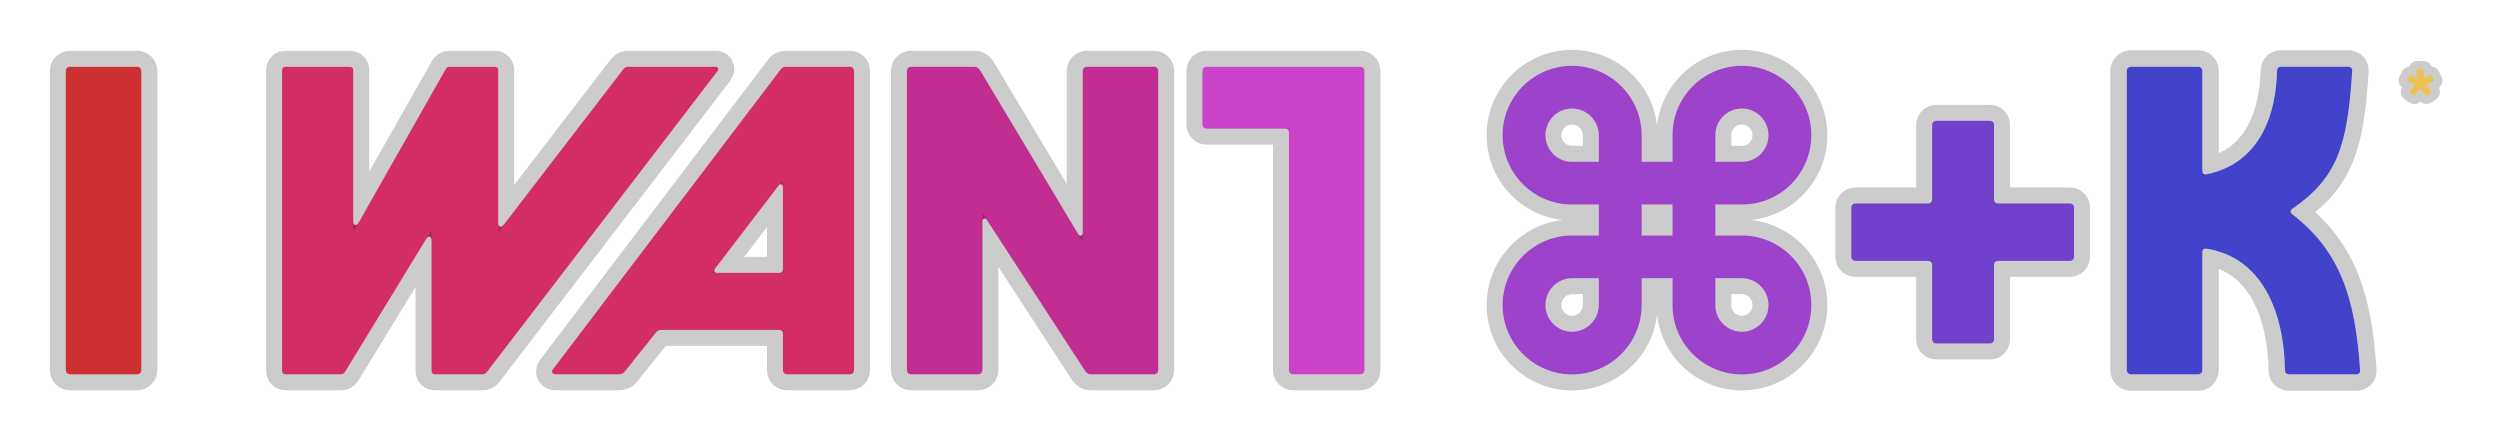 <svg width="1216" height="214" viewBox="0 0 1216 214" fill="none" xmlns="http://www.w3.org/2000/svg">
<path d="M1034.45 34.588V179.931C1034.45 181.214 1035.31 182.069 1036.59 182.069H1069.08C1070.36 182.069 1071.22 181.214 1071.22 179.931V122.435C1071.22 121.366 1071.86 120.725 1073.14 120.939C1100.5 125.214 1110.97 152.145 1111.4 179.931C1111.4 181.427 1112.26 182.069 1113.54 182.069H1146.03C1147.31 182.069 1148.16 181.214 1147.95 179.931C1145.6 145.305 1138.55 122.435 1114.82 104.053C1113.75 103.198 1113.97 102.343 1114.82 101.702C1137.05 86.313 1141.75 70.924 1144.1 34.801C1144.32 33.305 1143.46 32.45 1142.18 32.45H1109.69C1108.41 32.45 1107.55 33.091 1107.55 34.588C1107.13 53.611 1100.5 79.259 1073.14 84.817C1071.86 85.03 1071.22 84.389 1071.22 83.32V34.588C1071.22 33.305 1070.36 32.45 1069.08 32.45H1036.59C1035.31 32.45 1034.45 33.305 1034.45 34.588Z" fill="#4242CB"/>
<path d="M1075.22 179.931V125.405C1086.08 127.867 1093.73 134.49 1098.89 143.592C1104.54 153.553 1107.19 166.496 1107.4 179.968C1107.41 181.47 1107.86 183.19 1109.27 184.492C1110.63 185.756 1112.28 186.069 1113.54 186.069H1146.03C1147.54 186.069 1149.23 185.553 1150.48 184.203C1151.72 182.865 1152.14 181.136 1151.93 179.512C1149.62 145.75 1142.8 122.02 1119.89 102.992C1129.88 95.584 1136.38 87.792 1140.61 77.553C1145.12 66.63 1146.91 53.204 1148.09 35.184C1148.27 33.633 1147.96 31.872 1146.73 30.445C1145.45 28.976 1143.7 28.45 1142.18 28.45H1109.69C1108.44 28.45 1106.78 28.763 1105.42 30.027C1104.02 31.324 1103.56 33.036 1103.55 34.534C1103.34 43.69 1101.64 54.141 1096.93 62.849C1092.66 70.734 1085.92 77.26 1075.22 80.211V34.588C1075.22 33.037 1074.68 31.435 1073.46 30.21C1072.23 28.984 1070.63 28.45 1069.08 28.45H1036.59C1035.04 28.45 1033.44 28.984 1032.21 30.21C1030.99 31.435 1030.45 33.037 1030.45 34.588V179.931C1030.45 181.481 1030.99 183.084 1032.21 184.309C1033.44 185.534 1035.04 186.069 1036.59 186.069H1069.08C1070.63 186.069 1072.23 185.534 1073.46 184.309C1074.68 183.084 1075.22 181.481 1075.22 179.931Z" stroke="black" stroke-opacity="0.2" stroke-width="8"/>
<path d="M1175.58 33.953L1175.7 37.858C1175.7 38.075 1175.55 38.137 1175.39 38.044L1172.42 36.401C1172.26 36.308 1172.08 36.37 1171.98 36.525L1170.71 38.912C1170.62 39.067 1170.68 39.253 1170.84 39.346L1174.31 41.112C1174.46 41.175 1174.46 41.329 1174.37 41.453L1171.89 44.522C1171.77 44.677 1171.8 44.832 1171.95 44.956L1174.15 46.537C1174.31 46.661 1174.46 46.63 1174.59 46.475L1177.04 43.282C1177.13 43.158 1177.32 43.158 1177.41 43.282L1180.07 46.475C1180.2 46.63 1180.35 46.63 1180.51 46.506L1182.68 44.925C1182.83 44.801 1182.83 44.646 1182.71 44.491L1180.14 41.515C1180.04 41.391 1180.04 41.236 1180.2 41.175L1183.83 39.346C1184.01 39.253 1184.04 39.067 1183.95 38.912L1182.65 36.525C1182.55 36.37 1182.37 36.308 1182.21 36.401L1179.24 38.044C1179.08 38.137 1178.93 38.075 1178.93 37.858L1179.05 33.953C1179.05 33.767 1178.93 33.643 1178.74 33.643H1175.89C1175.7 33.643 1175.58 33.767 1175.58 33.953Z" fill="#ECC152"/>
<path d="M1173.58 33.953V33.984L1173.58 34.016L1173.61 34.772L1173.41 34.661C1172.17 33.951 1170.83 34.558 1170.27 35.496L1170.24 35.54L1170.22 35.585L1168.96 37.943C1168.27 39.175 1168.88 40.501 1169.81 41.061L1169.87 41.097L1169.93 41.128L1171.44 41.897L1170.34 43.265L1170.34 43.265L1170.33 43.273C1170.01 43.675 1169.72 44.304 1169.84 45.062C1169.96 45.781 1170.38 46.256 1170.7 46.518L1170.75 46.55L1170.79 46.58L1172.96 48.144C1173.37 48.447 1173.97 48.7 1174.7 48.586C1175.41 48.472 1175.89 48.051 1176.15 47.724L1176.16 47.708L1176.18 47.692L1177.28 46.25L1178.53 47.748C1178.86 48.145 1179.41 48.552 1180.17 48.592C1180.87 48.628 1181.39 48.346 1181.71 48.106L1183.86 46.541L1183.89 46.515L1183.93 46.487C1184.33 46.163 1184.75 45.604 1184.8 44.825C1184.83 44.097 1184.52 43.55 1184.27 43.242L1184.25 43.212L1184.22 43.183L1183.14 41.931L1184.72 41.135C1184.72 41.134 1184.72 41.133 1184.72 41.133C1185.28 40.853 1185.76 40.339 1185.93 39.637C1186.09 38.992 1185.95 38.387 1185.69 37.934L1184.4 35.567L1184.38 35.531L1184.36 35.496C1183.8 34.558 1182.46 33.951 1181.23 34.661L1181.03 34.772L1181.05 34.016L1181.05 33.984V33.953C1181.05 33.405 1180.86 32.793 1180.38 32.314C1179.9 31.834 1179.29 31.643 1178.74 31.643H1175.89C1175.34 31.643 1174.73 31.834 1174.25 32.314C1173.77 32.793 1173.58 33.405 1173.58 33.953Z" stroke="black" stroke-opacity="0.2" stroke-width="4"/>
<path d="M967.777 58.74H941.914C940.632 58.74 939.777 59.595 939.777 60.878V97.213C939.777 98.282 939.136 98.924 938.067 98.924H902.586C901.304 98.924 900.449 99.778 900.449 101.061V124.786C900.449 126.069 901.304 126.923 902.586 126.923H938.067C939.136 126.923 939.777 127.565 939.777 128.633V164.969C939.777 166.252 940.632 167.107 941.914 167.107H967.777C969.059 167.107 969.914 166.252 969.914 164.969V128.633C969.914 127.565 970.556 126.923 971.624 126.923H1006.68C1007.96 126.923 1008.82 126.069 1008.82 124.786V101.061C1008.82 99.778 1007.96 98.924 1006.68 98.924H971.624C970.556 98.924 969.914 98.282 969.914 97.213V60.878C969.914 59.595 969.059 58.74 967.777 58.74Z" fill="#7042CB"/>
<path d="M967.777 54.866H941.914C940.393 54.866 938.824 55.39 937.625 56.588C936.427 57.787 935.903 59.356 935.903 60.878V95.049H902.586C901.064 95.049 899.495 95.573 898.297 96.772C897.098 97.97 896.574 99.539 896.574 101.061V124.786C896.574 126.308 897.098 127.877 898.297 129.075C899.495 130.274 901.064 130.798 902.586 130.798H935.903V164.969C935.903 166.491 936.427 168.06 937.625 169.259C938.824 170.457 940.393 170.981 941.914 170.981H967.777C969.299 170.981 970.868 170.457 972.066 169.259C973.265 168.06 973.789 166.491 973.789 164.969V130.798H1006.68C1008.2 130.798 1009.77 130.274 1010.97 129.075C1012.17 127.877 1012.69 126.308 1012.69 124.786V101.061C1012.69 99.539 1012.17 97.97 1010.97 96.772C1009.77 95.573 1008.2 95.049 1006.68 95.049H973.789V60.878C973.789 59.356 973.265 57.787 972.066 56.588C970.868 55.39 969.299 54.866 967.777 54.866Z" stroke="black" stroke-opacity="0.2" stroke-width="7.749"/>
<path d="M764.586 182.134C783.352 182.134 798.464 167.022 798.534 148.396V135.323H813.506V148.396C813.435 167.022 828.617 182.134 847.244 182.134C865.94 182.134 881.052 167.022 881.052 148.396C881.052 129.7 865.94 114.588 847.244 114.517H834.381V99.476H847.244C865.94 99.546 881.052 84.434 881.052 65.738C881.052 47.112 865.94 32 847.244 32C828.617 32 813.435 47.112 813.506 65.738V78.671H798.534V65.738C798.464 47.112 783.352 32 764.586 32C746.03 32 730.848 47.112 730.848 65.738C730.848 84.434 746.03 99.546 764.586 99.476H777.659V114.517H764.586C746.03 114.588 730.848 129.7 730.848 148.396C730.848 167.022 746.03 182.134 764.586 182.134ZM764.586 161.329C757.487 161.329 751.723 155.495 751.723 148.396C751.723 141.227 757.487 135.393 764.586 135.323H777.659V148.396C777.589 155.495 771.825 161.329 764.586 161.329ZM764.586 78.671C757.487 78.741 751.723 72.907 751.723 65.738C751.723 58.639 757.487 52.805 764.586 52.805C771.825 52.805 777.589 58.639 777.659 65.738V78.671H764.586ZM847.244 161.329C840.074 161.329 834.311 155.495 834.381 148.396V135.323H847.244C854.413 135.393 860.177 141.227 860.177 148.396C860.177 155.495 854.413 161.329 847.244 161.329ZM834.381 78.671V65.738C834.311 58.639 840.074 52.805 847.244 52.805C854.413 52.805 860.177 58.639 860.177 65.738C860.177 72.907 854.413 78.741 847.244 78.671H834.381ZM798.534 114.517V99.476H813.506V114.517H798.534Z" fill="#9D42CB"/>
<path d="M802.409 148.411L802.409 148.403V148.396V139.197H809.631V148.39C809.557 169.177 826.494 186.008 847.244 186.008C868.075 186.008 884.926 169.167 884.926 148.396C884.926 127.557 868.08 110.721 847.258 110.643L847.251 110.643H847.244H838.255V103.35H847.237C868.084 103.424 884.926 86.569 884.926 65.738C884.926 44.967 868.075 28.126 847.244 28.126C826.494 28.126 809.557 44.957 809.631 65.744V74.796H802.409V65.738V65.731L802.409 65.723C802.331 44.961 785.485 28.126 764.586 28.126C743.895 28.126 726.973 44.967 726.973 65.738C726.973 86.569 743.886 103.424 764.592 103.35H773.785V110.643H764.586H764.578L764.571 110.643C743.89 110.721 726.973 127.557 726.973 148.396C726.973 169.167 743.895 186.008 764.586 186.008C785.485 186.008 802.331 169.173 802.409 148.411ZM764.586 74.796H764.566L764.547 74.797C759.667 74.845 755.597 70.817 755.597 65.738C755.597 60.751 759.654 56.679 764.586 56.679C769.672 56.679 773.726 60.77 773.785 65.759V74.796H764.586ZM838.255 148.434L838.255 148.415V148.396V139.197H847.223C852.255 139.256 856.302 143.352 856.302 148.396C856.302 153.369 852.259 157.454 847.244 157.454C842.22 157.454 838.206 153.37 838.255 148.434ZM847.244 74.796H838.255V65.738V65.719L838.255 65.7C838.206 60.764 842.22 56.679 847.244 56.679C852.259 56.679 856.302 60.765 856.302 65.738C856.302 70.803 852.247 74.845 847.282 74.797L847.263 74.796H847.244ZM764.586 157.454C759.654 157.454 755.597 153.383 755.597 148.396C755.597 143.339 759.659 139.255 764.606 139.197H773.785V148.375C773.726 153.364 769.672 157.454 764.586 157.454ZM802.409 110.643V103.35H809.631V110.643H802.409Z" stroke="black" stroke-opacity="0.2" stroke-width="7.749"/>
<path d="M584.828 34.588V60.45C584.828 61.733 585.683 62.588 586.966 62.588H625.225C626.294 62.588 626.935 63.229 626.935 64.298V179.931C626.935 181.214 627.79 182.069 629.072 182.069H661.561C662.843 182.069 663.698 181.214 663.698 179.931V34.588C663.698 33.305 662.843 32.45 661.561 32.45H586.966C585.683 32.45 584.828 33.305 584.828 34.588Z" fill="#CB42CB"/>
<path d="M580.954 34.588V60.45C580.954 61.972 581.478 63.541 582.676 64.74C583.875 65.938 585.444 66.462 586.966 66.462H623.061V179.931C623.061 181.453 623.585 183.022 624.783 184.22C625.982 185.419 627.551 185.943 629.072 185.943H661.561C663.083 185.943 664.652 185.419 665.85 184.22C667.049 183.022 667.573 181.453 667.573 179.931V34.588C667.573 33.066 667.049 31.497 665.85 30.298C664.652 29.1 663.083 28.576 661.561 28.576H586.966C585.444 28.576 583.875 29.1 582.676 30.298C581.478 31.497 580.954 33.066 580.954 34.588Z" stroke="black" stroke-opacity="0.2" stroke-width="7.749"/>
<path d="M443.25 182.069H475.739C477.021 182.069 477.876 181.214 477.876 179.931V107.687C477.876 106.191 479.159 105.763 480.014 107.046L527.891 180.572C528.533 181.427 529.388 182.069 530.456 182.069H561.235C562.517 182.069 563.372 181.214 563.372 179.931V34.588C563.372 33.305 562.517 32.45 561.235 32.45H528.746C527.464 32.45 526.609 33.305 526.609 34.588V113.244C526.609 114.954 525.327 115.168 524.472 113.885L476.594 33.946C475.953 33.091 475.098 32.45 474.029 32.45H443.25C441.968 32.45 441.113 33.305 441.113 34.588V179.931C441.113 181.214 441.968 182.069 443.25 182.069Z" fill="#C12D90"/>
<path d="M481.751 179.931V116.813L524.645 182.687L524.715 182.794L524.792 182.897C525.805 184.248 527.673 185.943 530.456 185.943H561.235C562.757 185.943 564.326 185.419 565.524 184.22C566.723 183.022 567.247 181.453 567.247 179.931V34.588C567.247 33.066 566.723 31.497 565.524 30.298C564.326 29.1 562.757 28.576 561.235 28.576H528.746C527.225 28.576 525.656 29.1 524.457 30.298C523.259 31.497 522.735 33.066 522.735 34.588V103.445L479.918 31.956L479.814 31.783L479.693 31.622C478.68 30.271 476.813 28.576 474.029 28.576H443.25C441.729 28.576 440.159 29.1 438.961 30.298C437.763 31.497 437.238 33.066 437.238 34.588V179.931C437.238 181.453 437.763 183.022 438.961 184.22C440.159 185.419 441.729 185.943 443.25 185.943H475.739C477.26 185.943 478.83 185.419 480.028 184.22C481.226 183.022 481.751 181.453 481.751 179.931Z" stroke="black" stroke-opacity="0.2" stroke-width="7.749"/>
<path d="M303.853 180.786L319.242 161.549C319.67 160.908 320.525 160.481 321.38 160.481H379.09C380.158 160.481 380.799 161.122 380.799 162.191V179.931C380.799 181.214 381.654 182.069 382.937 182.069H413.288C414.57 182.069 415.426 181.214 415.426 179.931V34.588C415.426 33.305 414.57 32.45 413.288 32.45H382.509C381.441 32.45 380.372 32.664 379.731 33.733L269.013 179.504C267.944 180.786 268.586 182.069 270.296 182.069H301.074C302.143 182.069 303.212 181.641 303.853 180.786ZM347.884 130.557L378.662 90.374C379.517 89.091 380.799 89.519 380.799 91.015V130.985C380.799 132.053 380.158 132.694 379.09 132.694H348.738C347.456 132.694 347.029 131.84 347.884 130.557Z" fill="#D22D64"/>
<path d="M306.908 183.169L321.959 164.355H376.925V179.931C376.925 181.453 377.449 183.022 378.648 184.22C379.846 185.419 381.415 185.943 382.937 185.943H413.288C414.81 185.943 416.379 185.419 417.577 184.22C418.776 183.022 419.3 181.453 419.3 179.931V34.588C419.3 33.066 418.776 31.497 417.577 30.298C416.379 29.1 414.81 28.576 413.288 28.576H382.509C381.08 28.576 378.28 28.851 376.542 31.525L265.968 177.107C264.871 178.471 264.005 180.716 265.147 183C266.281 185.267 268.591 185.943 270.296 185.943H301.074C303.069 185.943 305.384 185.157 306.908 183.169ZM376.925 128.82H354.094L376.925 99.013V128.82Z" stroke="black" stroke-opacity="0.2" stroke-width="7.749"/>
<path d="M138.911 32.45H170.117C171.185 32.45 171.827 33.091 171.827 34.16V107.687C171.827 109.824 173.323 110.038 174.392 108.328L216.712 33.733C217.14 32.878 217.781 32.45 218.636 32.45H240.651C241.72 32.45 242.361 33.091 242.361 34.16V108.542C242.361 110.466 243.643 110.893 244.926 109.397L303.277 33.519C303.705 32.878 304.56 32.45 305.415 32.45H347.949C349.231 32.45 349.873 33.305 349.018 34.588L236.804 181C236.376 181.641 235.521 182.069 234.666 182.069H211.582C210.514 182.069 209.872 181.427 209.872 180.359V116.878C209.872 114.954 208.376 114.313 207.308 116.236L167.766 181C167.338 181.641 166.697 182.069 165.842 182.069H138.911C137.842 182.069 137.201 181.427 137.201 180.359V34.16C137.201 33.091 137.842 32.45 138.911 32.45Z" fill="#D22D64"/>
<path d="M300.147 31.233L246.235 101.338V34.16C246.235 32.849 245.827 31.345 244.646 30.165C243.466 28.984 241.962 28.576 240.651 28.576H218.636C217.53 28.576 216.39 28.863 215.365 29.547C214.403 30.188 213.745 31.041 213.301 31.893L175.701 98.168V34.16C175.701 32.849 175.292 31.345 174.112 30.165C172.932 28.984 171.428 28.576 170.117 28.576H138.911C137.599 28.576 136.096 28.984 134.915 30.165C133.735 31.345 133.326 32.849 133.326 34.16V180.359C133.326 181.67 133.735 183.174 134.915 184.354C136.096 185.534 137.599 185.943 138.911 185.943H165.842C168.2 185.943 169.967 184.683 170.989 183.149L171.032 183.085L171.072 183.019L205.998 125.816V180.359C205.998 181.67 206.407 183.174 207.587 184.354C208.767 185.534 210.271 185.943 211.582 185.943H234.666C236.602 185.943 238.69 185.045 239.936 183.282L352.093 36.944L352.17 36.843L352.241 36.737C353.047 35.528 353.912 33.326 352.649 31.116C351.45 29.018 349.26 28.576 347.949 28.576H305.415C303.48 28.576 301.394 29.473 300.147 31.233Z" stroke="black" stroke-opacity="0.2" stroke-width="7.749"/>
<path d="M32 34.588V179.931C32 181.214 32.855 182.069 34.137 182.069H66.626C67.908 182.069 68.763 181.214 68.763 179.931V34.588C68.763 33.305 67.908 32.45 66.626 32.45H34.137C32.855 32.45 32 33.305 32 34.588Z" fill="#CD3030"/>
<path d="M28.126 34.588V179.931C28.126 181.453 28.65 183.022 29.848 184.22C31.047 185.419 32.616 185.943 34.137 185.943H66.626C68.148 185.943 69.717 185.419 70.915 184.22C72.114 183.022 72.638 181.453 72.638 179.931V34.588C72.638 33.066 72.114 31.497 70.915 30.298C69.717 29.1 68.148 28.576 66.626 28.576H34.137C32.616 28.576 31.047 29.1 29.848 30.298C28.65 31.497 28.126 33.066 28.126 34.588Z" stroke="black" stroke-opacity="0.2" stroke-width="7.749"/>
</svg>
